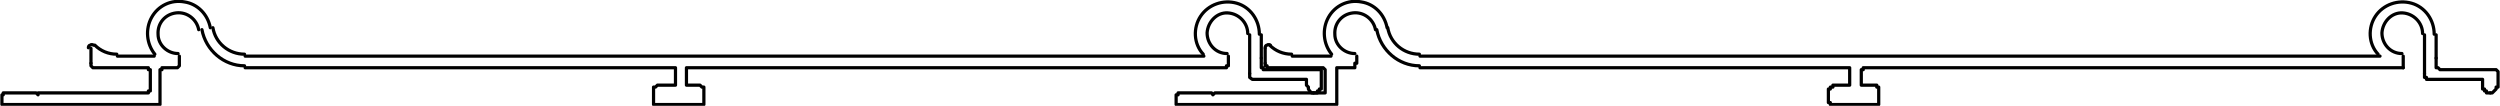 <?xml version="1.0" encoding="UTF-8"?>
<svg id="Capa_2" data-name="Capa 2" xmlns="http://www.w3.org/2000/svg" viewBox="0 0 38.75 1.64">
  <defs>
    <style>
      .cls-1 {
        fill: none;
        stroke: #000;
        stroke-linecap: round;
        stroke-linejoin: round;
        stroke-width: .05px;
      }
    </style>
  </defs>
  <g id="Capa_1-2" data-name="Capa 1">
    <g>
      <polyline class="cls-1" points="19.55 .9 19.55 1.02 19.55 1.05 19.58 1.05 19.58 1.08 19.61 1.08 20.45 1.08 20.48 1.08 20.48 1.11 20.48 1.32 20.48 1.35 20.48 1.38 20.45 1.38 20.45 1.41 20.42 1.41 20.42 1.44 20.39 1.44 20.36 1.44"/>
      <polyline class="cls-1" points="19.37 1.14 19.37 1.2 19.41 1.23 19.44 1.23 20.25 1.23 20.25 1.32 20.28 1.35 20.28 1.38 20.3 1.41 20.33 1.44 20.36 1.44"/>
      <polyline class="cls-1" points="19.04 .87 19.04 .98 19.04 1.02 19.01 1.02 19.01 1.05 18.98 1.05 10.7 1.05 10.67 1.05 10.64 1.05 10.64 1.08 10.64 1.29 10.64 1.32 10.67 1.32 10.7 1.32 10.85 1.32 10.88 1.35 10.91 1.35 10.91 1.38 10.91 1.59 10.91 1.62 10.88 1.62 10.85 1.62 10.19 1.62 10.16 1.62 10.13 1.62 10.13 1.59 10.13 1.38 10.13 1.35 10.16 1.35 10.19 1.32 10.41 1.32 10.44 1.32 10.47 1.32 10.47 1.29 10.47 1.08 10.47 1.05 10.44 1.05 10.41 1.05 3.8 1.05"/>
      <polyline class="cls-1" points="2.78 .87 2.78 .98 2.78 1.02 2.75 1.05 2.54 1.05 2.51 1.05 2.51 1.08 2.48 1.08 2.48 1.59 2.48 1.62 2.45 1.62 2.33 1.62 .05 1.62 .03 1.62 .03 1.59 .03 1.5 .03 1.47 .05 1.47 .05 1.44 .23 1.44 .56 1.44 .59 1.47 .59 1.44 2.28 1.44 2.3 1.44 2.3 1.41 2.33 1.41 2.33 1.08 2.3 1.08 2.3 1.05 2.28 1.05 1.44 1.05 1.41 1.02 1.41 .98"/>
      <line class="cls-1" x1="1.82" y1=".87" x2="2.39" y2=".87"/>
      <line class="cls-1" x1="3.8" y1=".87" x2="18.66" y2=".87"/>
      <path class="cls-1" d="m3.26.43c-.04-.21-.2-.37-.4-.4-.21-.04-.41.06-.51.24-.1.18-.08.41.05.57"/>
      <path class="cls-1" d="m3.08.46c-.03-.16-.18-.28-.35-.26-.17.02-.29.16-.28.33,0,.17.15.3.31.3"/>
      <path class="cls-1" d="m19.52.53c0-.22-.14-.42-.35-.48s-.44.02-.56.2c-.12.18-.11.43.04.59"/>
      <path class="cls-1" d="m19.34.52c0-.17-.14-.31-.31-.32s-.31.14-.32.31c0,.17.13.32.31.32"/>
      <path class="cls-1" d="m3.3.43c.04.24.25.41.49.41"/>
      <path class="cls-1" d="m3.13.46c.06.32.34.56.66.56"/>
      <line class="cls-1" x1="19.55" y1=".9" x2="19.55" y2=".54"/>
      <line class="cls-1" x1="19.37" y1="1.14" x2="19.37" y2=".54"/>
      <path class="cls-1" d="m1.47.7c.09.09.21.14.34.14"/>
      <path class="cls-1" d="m1.45.7s-.03-.02-.05,0c-.02,0-.03.02-.03.04"/>
      <line class="cls-1" x1="1.41" y1=".98" x2="1.41" y2=".75"/>
      <polyline class="cls-1" points="37.76 .9 37.76 1.02 37.76 1.05 37.79 1.05 37.82 1.08 38.66 1.08 38.69 1.08 38.72 1.11 38.72 1.32 38.72 1.35 38.69 1.35 38.69 1.38 38.66 1.41 38.63 1.44 38.6 1.44"/>
      <polyline class="cls-1" points="37.58 1.14 37.58 1.2 37.61 1.2 37.61 1.23 37.64 1.23 38.48 1.23 38.48 1.32 38.48 1.35 38.48 1.38 38.51 1.38 38.51 1.41 38.54 1.41 38.54 1.44 38.57 1.44 38.6 1.44"/>
      <polyline class="cls-1" points="37.25 1.05 28.91 1.05 28.88 1.05 28.88 1.08 28.85 1.08 28.85 1.29 28.85 1.32 28.88 1.32 28.91 1.32 29.09 1.32 29.09 1.35 29.12 1.35 29.12 1.38 29.12 1.59 29.12 1.62 29.09 1.62 28.41 1.62 28.37 1.62 28.37 1.59 28.34 1.59 28.34 1.38 28.37 1.38 28.37 1.35 28.41 1.35 28.41 1.32 28.64 1.32 28.67 1.32 28.67 1.29 28.67 1.08 28.67 1.05 28.64 1.05 22.01 1.05"/>
      <polyline class="cls-1" points="21.03 .87 21.03 .98 21 .98 21 1.02 21 1.05 20.97 1.05 20.75 1.05 20.72 1.05 20.72 1.08 20.72 1.59 20.72 1.62 20.69 1.62 20.66 1.62 20.54 1.62 18.29 1.62 18.26 1.62 18.23 1.62 18.23 1.59 18.23 1.5 18.23 1.47 18.26 1.47 18.26 1.44 18.29 1.44 18.44 1.44 18.78 1.44 18.8 1.47 18.83 1.44 20.48 1.44 20.51 1.44 20.54 1.44 20.54 1.41 20.54 1.08 20.51 1.05 20.48 1.05 19.67 1.05 19.64 1.05 19.64 1.02 19.61 1.02 19.61 .98"/>
      <line class="cls-1" x1="20.03" y1=".87" x2="20.63" y2=".87"/>
      <line class="cls-1" x1="22.01" y1=".87" x2="36.89" y2=".87"/>
      <path class="cls-1" d="m21.5.43c-.04-.21-.2-.37-.4-.4-.21-.04-.41.06-.51.24-.1.18-.08.41.05.57"/>
      <path class="cls-1" d="m21.32.46c-.03-.16-.18-.28-.35-.26-.17.02-.29.16-.28.33,0,.17.15.3.31.3"/>
      <path class="cls-1" d="m37.73.53c0-.22-.14-.42-.35-.48-.21-.06-.44.02-.56.2-.12.18-.11.43.04.59"/>
      <path class="cls-1" d="m37.55.52c0-.17-.14-.31-.31-.32s-.31.14-.32.31c0,.17.13.32.31.32"/>
      <path class="cls-1" d="m21.51.43c.04.24.25.41.49.41"/>
      <path class="cls-1" d="m21.34.46c.06.32.34.56.66.56"/>
      <line class="cls-1" x1="37.76" y1=".9" x2="37.76" y2=".54"/>
      <line class="cls-1" x1="37.25" y1=".87" x2="37.25" y2="1.05"/>
      <line class="cls-1" x1="37.58" y1="1.14" x2="37.58" y2=".54"/>
      <path class="cls-1" d="m19.68.7c.09.09.21.14.34.14"/>
      <path class="cls-1" d="m19.69.7s-.03-.02-.05,0c-.02,0-.03.02-.03.04"/>
      <line class="cls-1" x1="19.61" y1=".98" x2="19.61" y2=".75"/>
    </g>
  </g>
</svg>